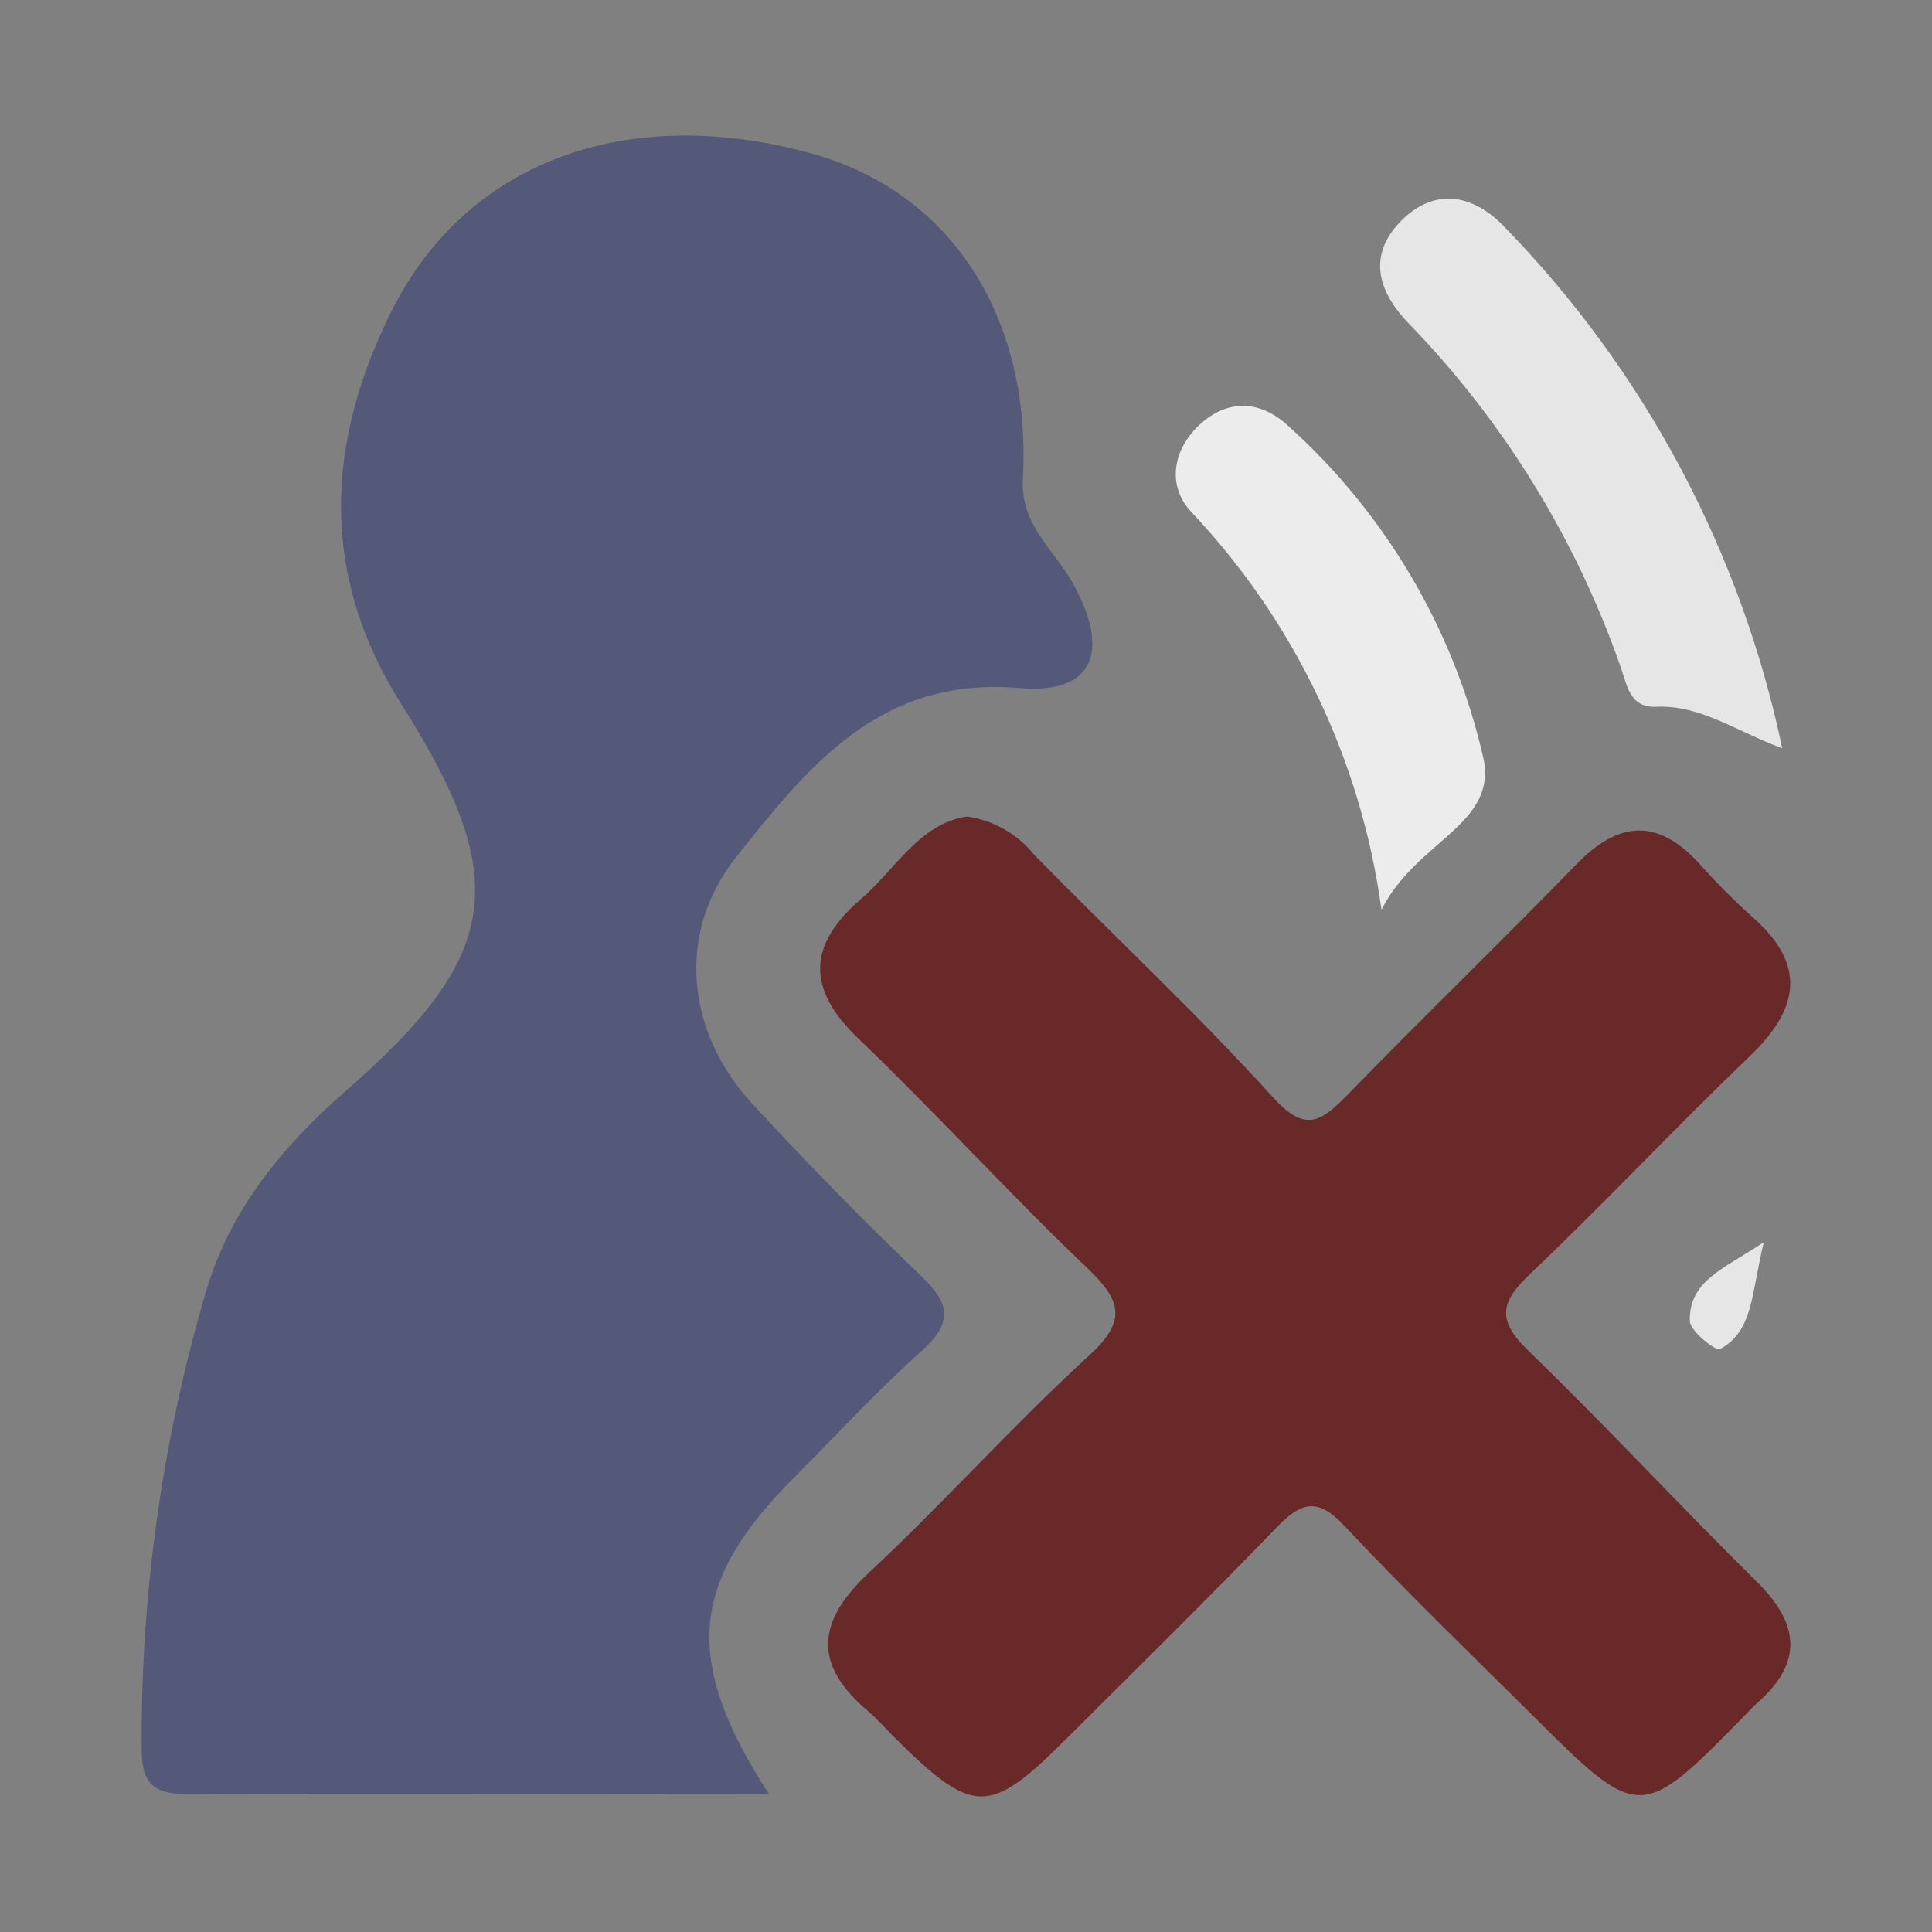 <?xml version="1.0" encoding="UTF-8" standalone="no"?>
<svg
   xmlns:dc="http://purl.org/dc/elements/1.1/"
   xmlns:cc="http://creativecommons.org/ns#"
   xmlns:rdf="http://www.w3.org/1999/02/22-rdf-syntax-ns#"
   xmlns:svg="http://www.w3.org/2000/svg"
   xmlns="http://www.w3.org/2000/svg"
   xmlns:sodipodi="http://sodipodi.sourceforge.net/DTD/sodipodi-0.dtd"
   xmlns:inkscape="http://www.inkscape.org/namespaces/inkscape"
   width="100%"
   height="100%"
   viewBox="0 0 128 128"
   version="1.1"
   xml:space="preserve"
   style="fill-rule:evenodd;clip-rule:evenodd;stroke-linejoin:round;stroke-miterlimit:1.414;"
   id="svg10279"
   inkscape:version="0.92.2 (5c3e80d, 2017-08-06)"
   sodipodi:docname="input_muted_local.svg"><rect x="0" y="0" width="128" height="128" fill="#808080" stroke="none"/><defs
     id="defs10294" /><sodipodi:namedview
     pagecolor="#ffffff"
     bordercolor="#666666"
     borderopacity="1"
     objecttolerance="10"
     gridtolerance="10"
     guidetolerance="10"
     inkscape:pageopacity="0"
     inkscape:pageshadow="2"
     inkscape:window-width="1920"
     inkscape:window-height="1017"
     id="namedview10292"
     showgrid="false"
     inkscape:zoom="5.2149125"
     inkscape:cx="39.664417"
     inkscape:cy="30.989204"
     inkscape:window-x="-8"
     inkscape:window-y="-8"
     inkscape:window-maximized="1"
     inkscape:current-layer="svg10279" /><rect
     id="input_muted_local"
     x="0"
     y="0"
     width="128"
     height="128"
     style="fill:none;" /><path
     d="M50.947,118.866c-13.2,0 -25.84,-0.05 -38.48,0c-2.42,0 -3.1,-0.77 -3.08,-3.13c-0.058,-10.315 1.408,-20.583 4.35,-30.47c1.62,-5.23 5,-9.33 9.07,-12.9c10.34,-9 11.2,-14 3.81,-25.67c-5.5,-8.68 -5,-17.4 -0.68,-26.08c5,-10 15.71,-13.81 27.89,-10.43c9.1,2.53 14.53,10.74 13.94,21.53c-0.17,3.1 2.09,4.71 3.32,6.94c2.48,4.48 1.4,7.36 -3.57,6.93c-9.24,-0.8 -14,5.24 -18.72,11.17c-4,5 -3.38,11.61 1.08,16.41c3.63,3.93 7.34,7.72 11.2,11.42c1.83,1.76 2.07,3 0.08,4.83c-3,2.68 -5.69,5.61 -8.51,8.44c-6.93,6.92 -7.47,12.09 -1.7,21.01Z"
     style="fill:#545979;fill-rule:nonzero;fill-opacity:1"
     id="path10282" /><path
     d="M64.077,54.096c1.757,0.257 3.352,1.172 4.46,2.56c5.25,5.35 10.75,10.47 15.76,16c2.19,2.42 3.2,1.69 5,-0.14c5,-5.15 10.15,-10.11 15.14,-15.25c2.75,-2.83 5.32,-3.1 8.08,-0.12c1.12,1.261 2.308,2.459 3.56,3.59c3.64,3.17 3.14,6.09 -0.15,9.24c-4.93,4.72 -9.6,9.72 -14.55,14.42c-2,1.9 -2.22,3.08 -0.09,5.12c5.16,5 10,10.24 15.1,15.27c2.82,2.78 3.09,5.33 0.08,8c-0.25,0.22 -0.48,0.46 -0.71,0.7c-7.1,7.26 -7.1,7.26 -14.38,0c-4.13,-4.09 -8.3,-8.13 -12.3,-12.39c-1.69,-1.8 -2.77,-1.67 -4.4,0c-4.63,4.8 -9.38,9.47 -14.1,14.17c-5.07,5.06 -6.11,5 -11.32,-0.16c-0.59,-0.59 -1.14,-1.23 -1.77,-1.76c-3.66,-3.1 -3.35,-5.94 0.08,-9.15c5,-4.67 9.55,-9.78 14.59,-14.39c2.56,-2.34 2.11,-3.66 -0.13,-5.8c-5.18,-4.94 -10,-10.26 -15.17,-15.21c-3.46,-3.31 -3.31,-6.21 0.16,-9.21c2.31,-1.98 3.89,-5.03 7.06,-5.49Z"
     style="fill:#692929;fill-rule:nonzero;"
     id="path10284" /><path
     d="M118.077,49.576c-3.1,-1.15 -5.42,-2.88 -8.34,-2.75c-1.79,0.08 -1.94,-1.45 -2.38,-2.68c-2.969,-8.487 -7.746,-16.23 -14,-22.69c-2.15,-2.21 -2.8,-4.67 -0.35,-7c2.22,-2.07 4.69,-1.48 6.64,0.55c9.3,9.538 15.694,21.532 18.43,34.57l0,0Z"
     style="fill:#e6e6e6;fill-rule:nonzero"
     id="path10286" /><path
     d="M91.527,60.276c-1.346,-9.895 -5.761,-19.123 -12.62,-26.38c-1.6,-1.72 -1.23,-4.13 0.63,-5.81c1.86,-1.68 4,-1.55 5.82,0.14c6.457,5.814 10.966,13.481 12.91,21.95c0.99,4.47 -4.43,5.5 -6.74,10.1Z"
     style="fill:#ececec;fill-rule:nonzero"
     id="path10288" /><path
     d="M116.857,82.306c-0.85,3.42 -0.66,5.83 -2.9,7.08c-0.27,0.15 -1.94,-1.16 -2,-1.84c-0.08,-2.67 2.18,-3.45 4.9,-5.24Z"
     style="fill:#e6e6e6;fill-rule:nonzero"
     id="path10290" /></svg>